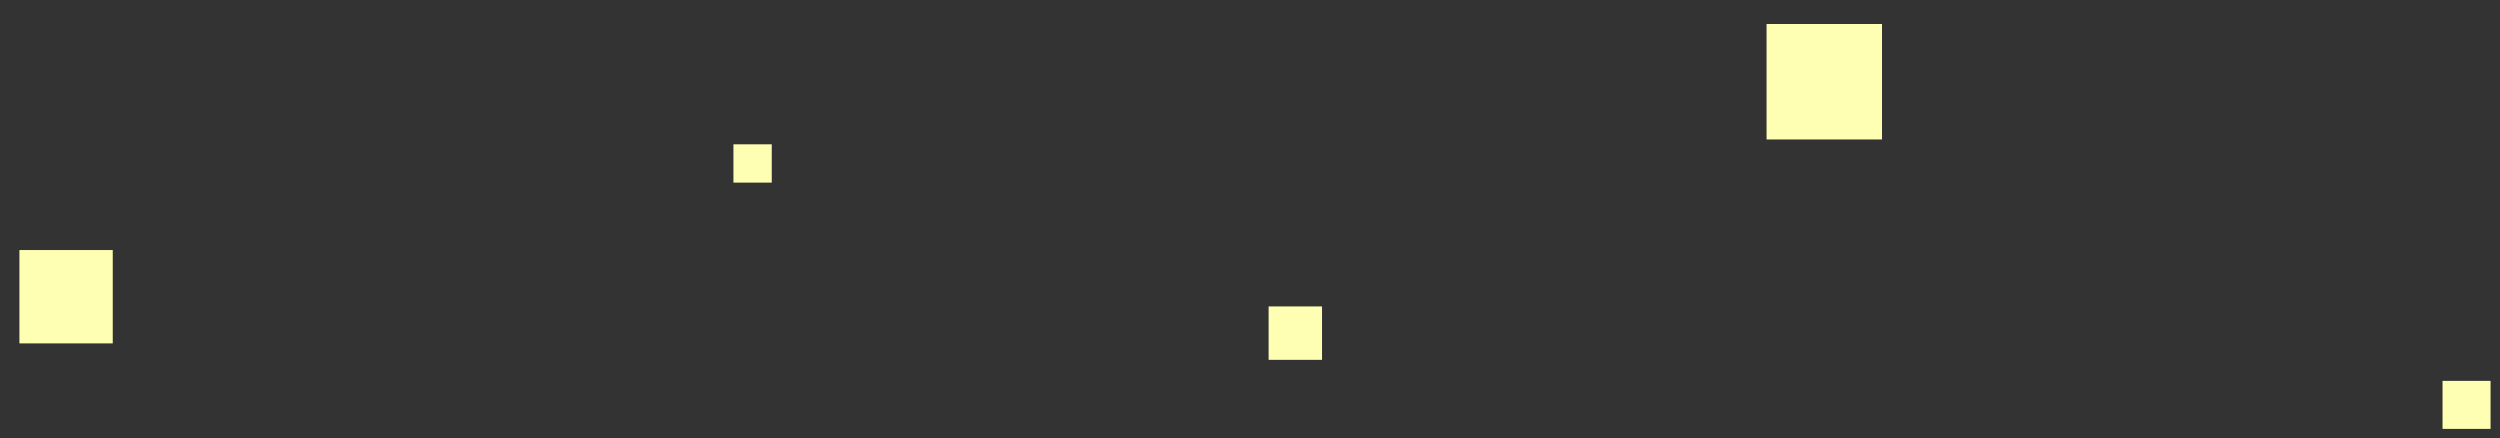 <svg id="Layer_1" data-name="Layer 1" xmlns="http://www.w3.org/2000/svg" width="100%" height="100%" viewBox="0 0 926.8 162.5">
    <rect x="0" y="0" width="926.8" height="162.5" fill="#333333" stroke="none"/>
    <defs>
        <style>
        @keyframes twinkle {
            0% {
                transform: rotate(45deg) scale(1);
            }
            100% {
                transform: rotate(-45deg) scale(0.75);
            }
        }

        .cls-1 {
            fill: #ffffb3;
            animation: twinkle 2s ease-in-out infinite alternate;
        }

        .star-container g:nth-child(odd) .cls-1 {
            animation-direction: alternate-reverse;
        }
        </style>
    </defs>
    <title>Stars Bottom</title>
    <!-- <rect class="cls-1" x="271.9" y="53.5" width="14.2" height="14.2"/> -->
    <!-- <rect class="cls-1" x="271.9" y="53.5" width="14.2" height="14.2" transform="translate(38.9 215.1) rotate(-45)"/> -->
    <g class="star-container">
        <g class="star-parent" transform="translate(279, 60.6)">
            <rect class="cls-1" width="14.2" height="14.2" x="-7.1" y="-7.1"/>
        </g>
        <g class="star-parent" transform="translate(676.3, 30.3)">
            <rect class="cls-1"  width="42.8" height="42.8" x="-21.4" y="-21.4"/>
        </g>
        <g class="star-parent" transform="translate(914.4, 150.1)">
            <rect class="cls-1"  width="17.8" height="17.8" x="-8.9" y="-8.9"/>
        </g>
        <g class="star-parent" transform="translate(24.5, 110)">
            <rect class="cls-1" width="34.6" height="34.6" x="-17.3" y="-17.3"/>
        </g>
        <g class="star-parent" transform="translate(480.2, 123.5)">
            <rect class="cls-1"  width="19.8" height="19.8" x="-9.9" y="-9.9"/>
        </g>
    </g>
</svg>